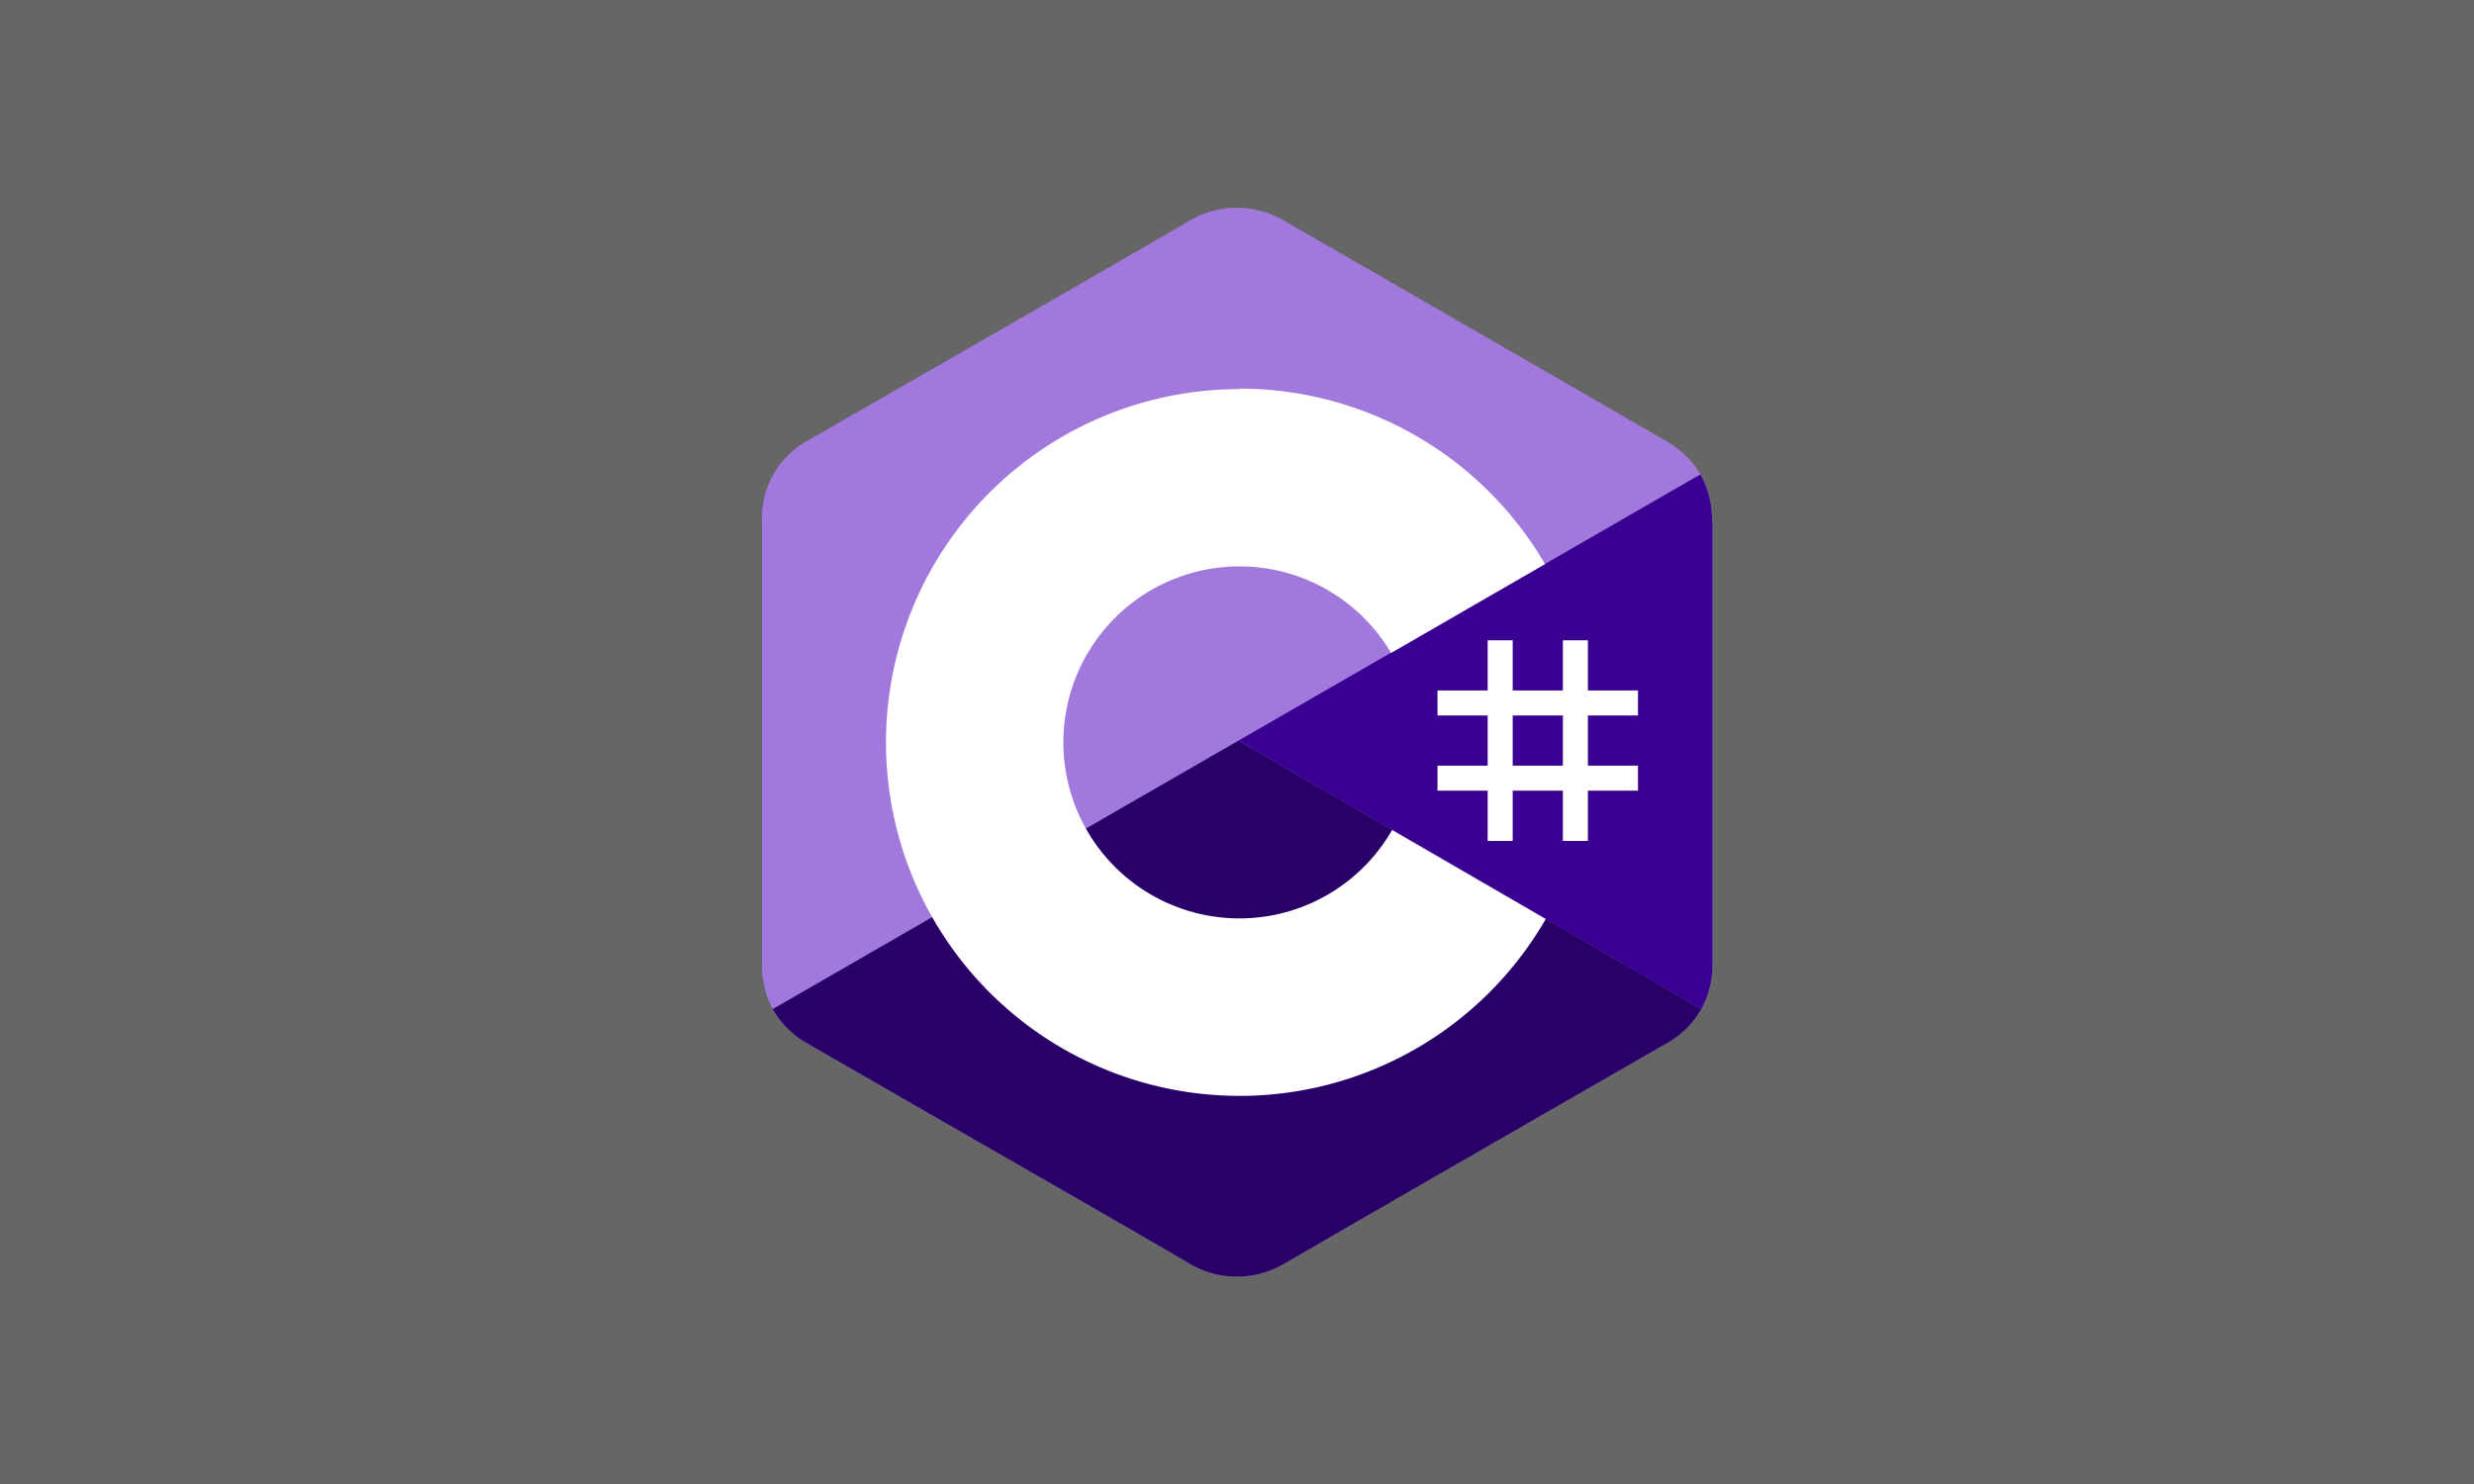 <svg id="Layer_1" data-name="Layer 1" xmlns="http://www.w3.org/2000/svg" viewBox="0 0 250 150"><defs><style>.cls-1{fill:#666;}.cls-2{fill:#a179dc;}.cls-3{fill:#280068;}.cls-4{fill:#390091;}.cls-5{fill:#fff;}</style></defs><g id="Layer_1-2" data-name="Layer 1"><rect class="cls-1" width="250" height="150"/></g><path class="cls-2" d="M173,52.75a9.61,9.61,0,0,0-1.17-4.8,9.13,9.13,0,0,0-3.48-3.38Q149.2,33.5,130,22.45a9.44,9.44,0,0,0-10.21.1c-5.09,3-30.58,17.61-38.18,22A8.88,8.88,0,0,0,77,52.75q0,22.25,0,44.5A9.6,9.6,0,0,0,78.08,102a9.15,9.15,0,0,0,3.53,3.48c7.59,4.4,33.09,19,38.18,22a9.44,9.44,0,0,0,10.22.11q19.17-11.08,38.38-22.12a9.09,9.09,0,0,0,3.53-3.48,9.56,9.56,0,0,0,1.13-4.7s0-29.66,0-44.5"/><path class="cls-3" d="M125.15,74.86,78.08,102a9.15,9.15,0,0,0,3.53,3.48c7.59,4.4,33.09,19,38.18,22a9.44,9.44,0,0,0,10.22.11q19.17-11.08,38.38-22.12a9.09,9.09,0,0,0,3.53-3.48L125.15,74.86"/><path class="cls-4" d="M173,52.75a9.61,9.61,0,0,0-1.17-4.8L125.15,74.86,171.92,102a9.56,9.56,0,0,0,1.13-4.7s0-29.66,0-44.5"/><path class="cls-5" d="M152.86,64.72v5.07h5.07V64.72h2.53v5.07h5.06v2.53h-5.06v5.07h5.06v2.53h-5.06V85h-2.53V79.92h-5.07V85h-2.53V79.92h-5.07V77.39h5.07V72.32h-5.07V69.79h5.07V64.72Zm5.07,7.6h-5.07v5.07h5.07Z"/><path class="cls-5" d="M125.25,39.28a35.72,35.72,0,0,1,30.93,17.84l-.06-.1L140.57,66a17.78,17.78,0,0,0-15.12-8.75h-.2a17.79,17.79,0,1,0,15.5,26.51l-.08.13,15.53,9a35.72,35.72,0,0,1-30.55,17.88h-.4a35.72,35.72,0,0,1,0-71.44Z"/></svg>
